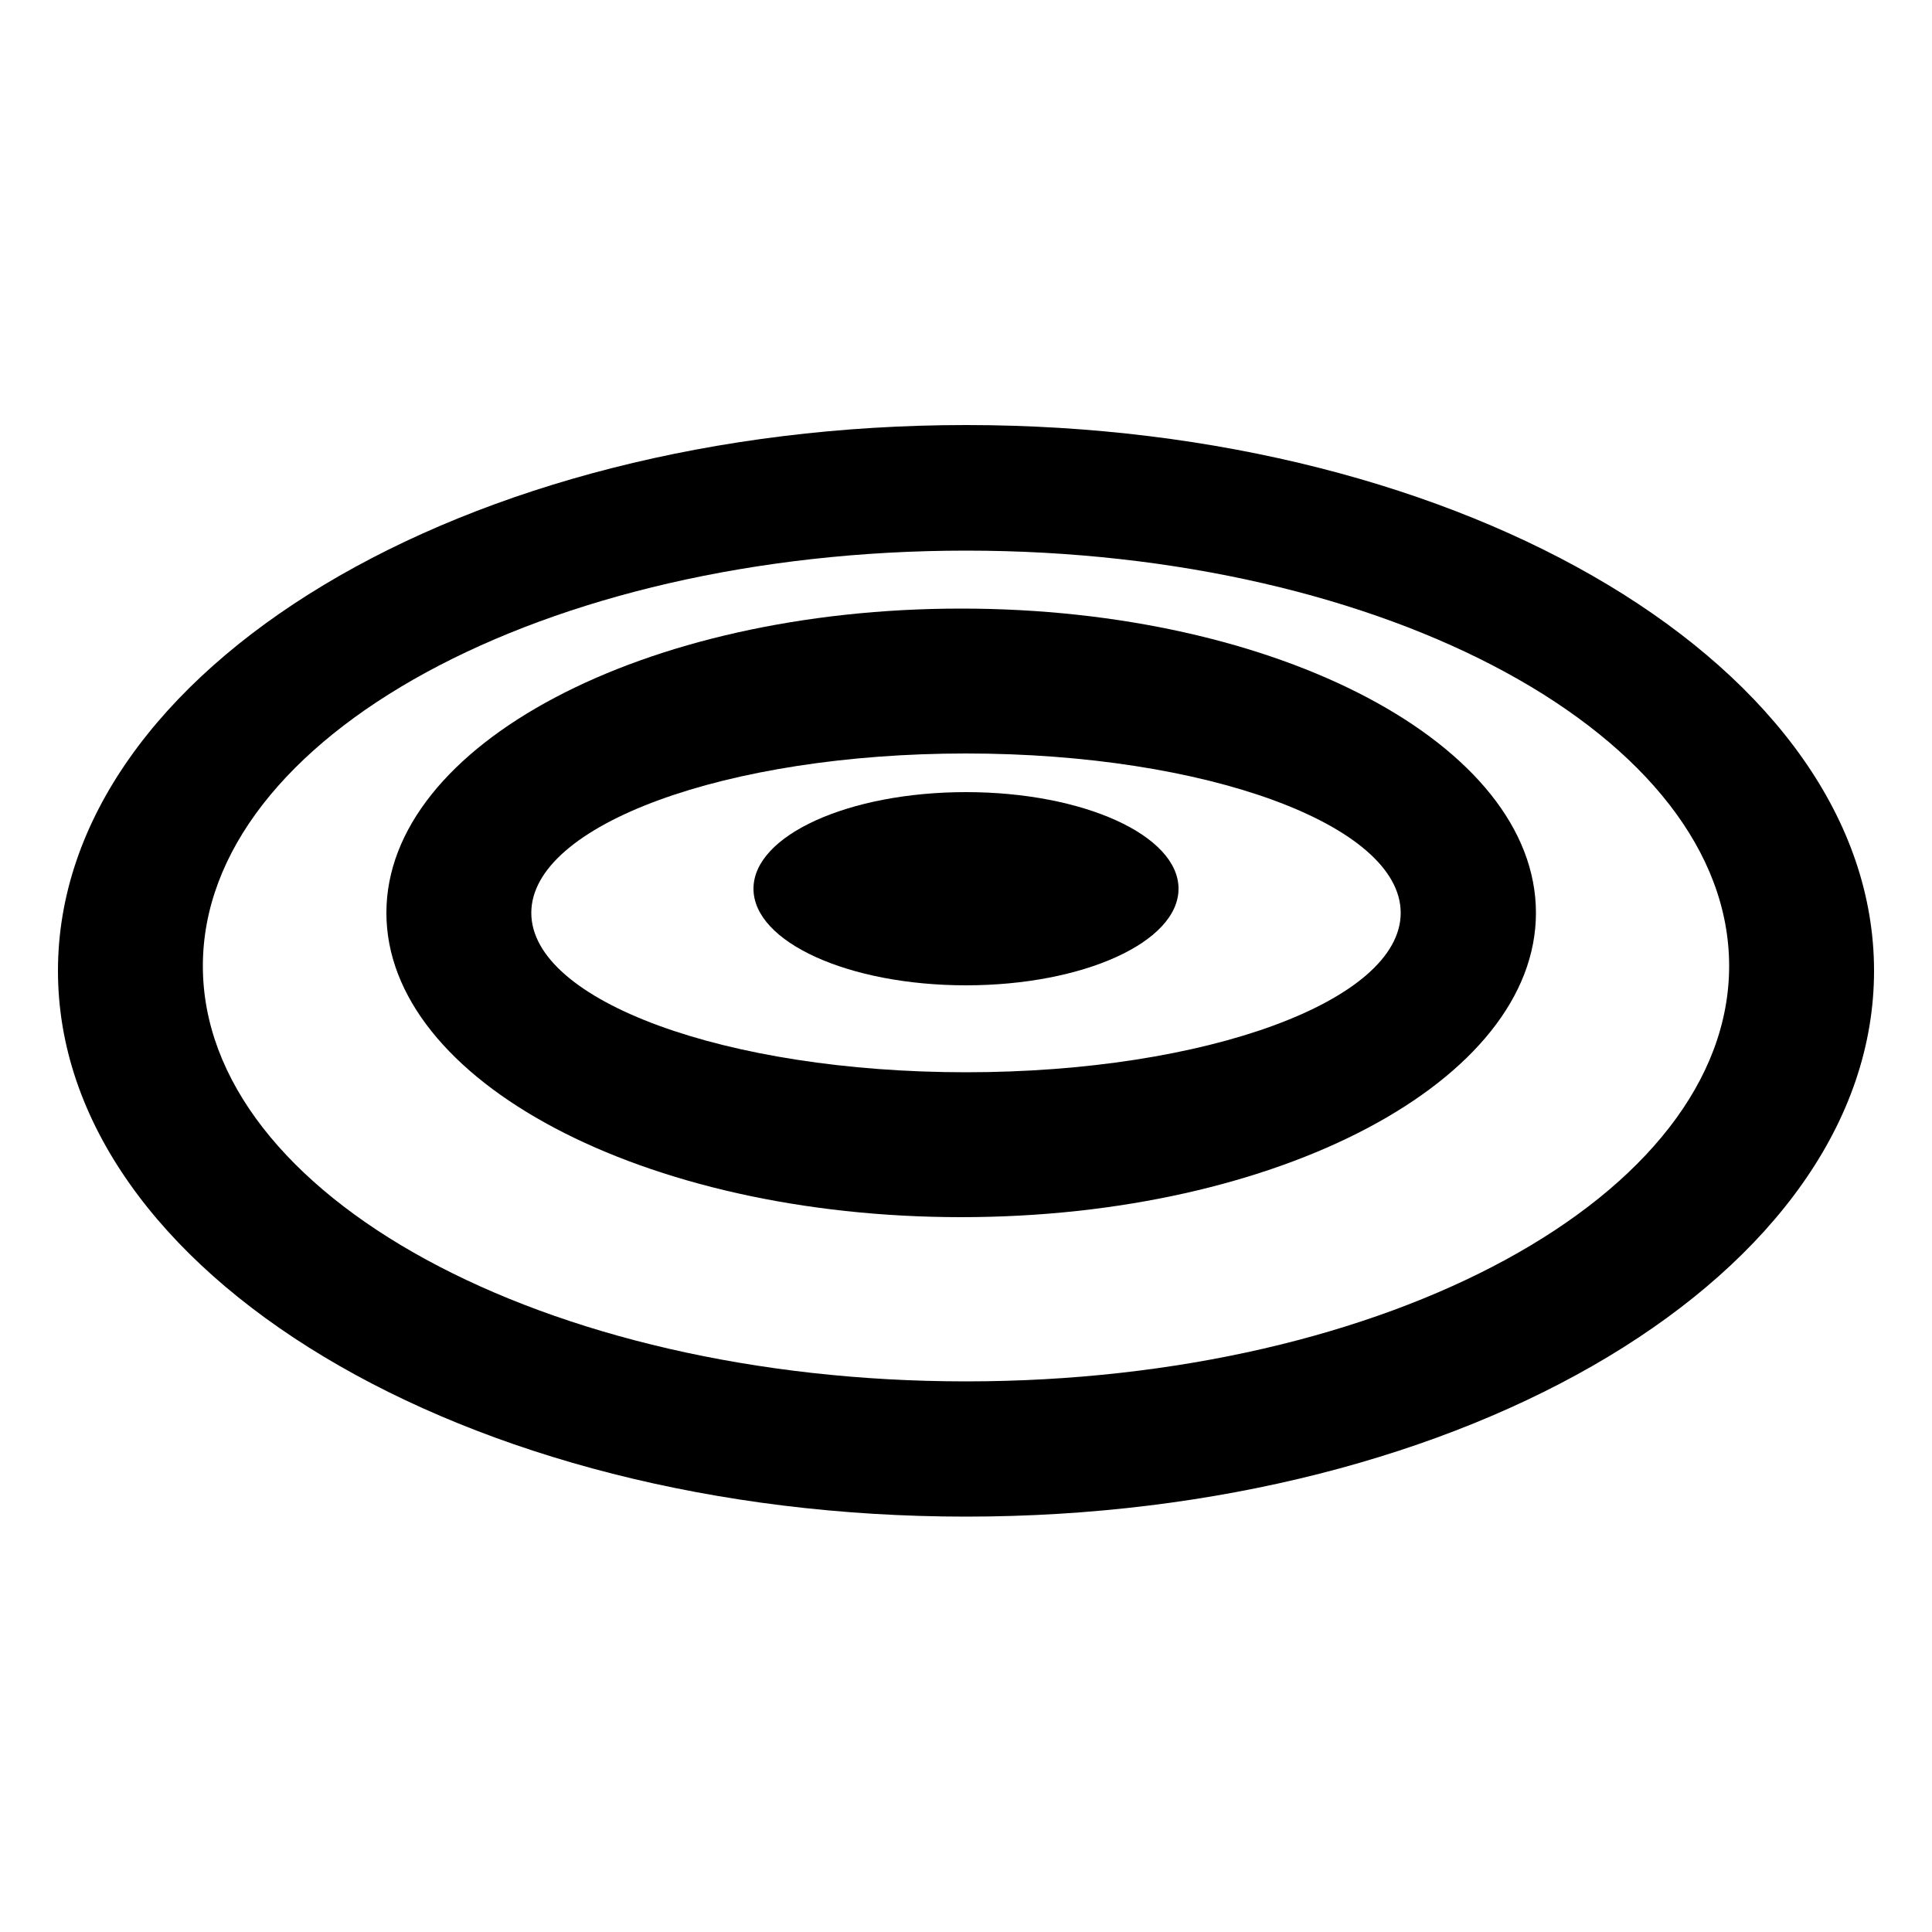 <svg viewBox="0 0 200 200" fill="none" xmlns="http://www.w3.org/2000/svg">
<path fill-rule="evenodd" clip-rule="evenodd" d="M100 157C151.915 157 194 131.704 194 100.5C194 69.296 151.915 44 100 44C48.085 44 6 69.296 6 100.5C6 131.704 48.085 157 100 157ZM100 143C143.63 143 179 123.748 179 100C179 76.252 143.63 57 100 57C56.37 57 21 76.252 21 100C21 123.748 56.37 143 100 143Z" fill="currentColor"/>
<path fill-rule="evenodd" clip-rule="evenodd" d="M99.5 126C132.361 126 159 111.897 159 94.5C159 77.103 132.361 63 99.5 63C66.639 63 40 77.103 40 94.5C40 111.897 66.639 126 99.5 126ZM100 111C124.853 111 145 103.613 145 94.5C145 85.387 124.853 78 100 78C75.147 78 55 85.387 55 94.5C55 103.613 75.147 111 100 111Z" fill="currentColor"/>
<path d="M122 92C122 97.523 112.15 102 100 102C87.85 102 78 97.523 78 92C78 86.477 87.85 82 100 82C112.15 82 122 86.477 122 92Z" fill="currentColor"/>
</svg>
